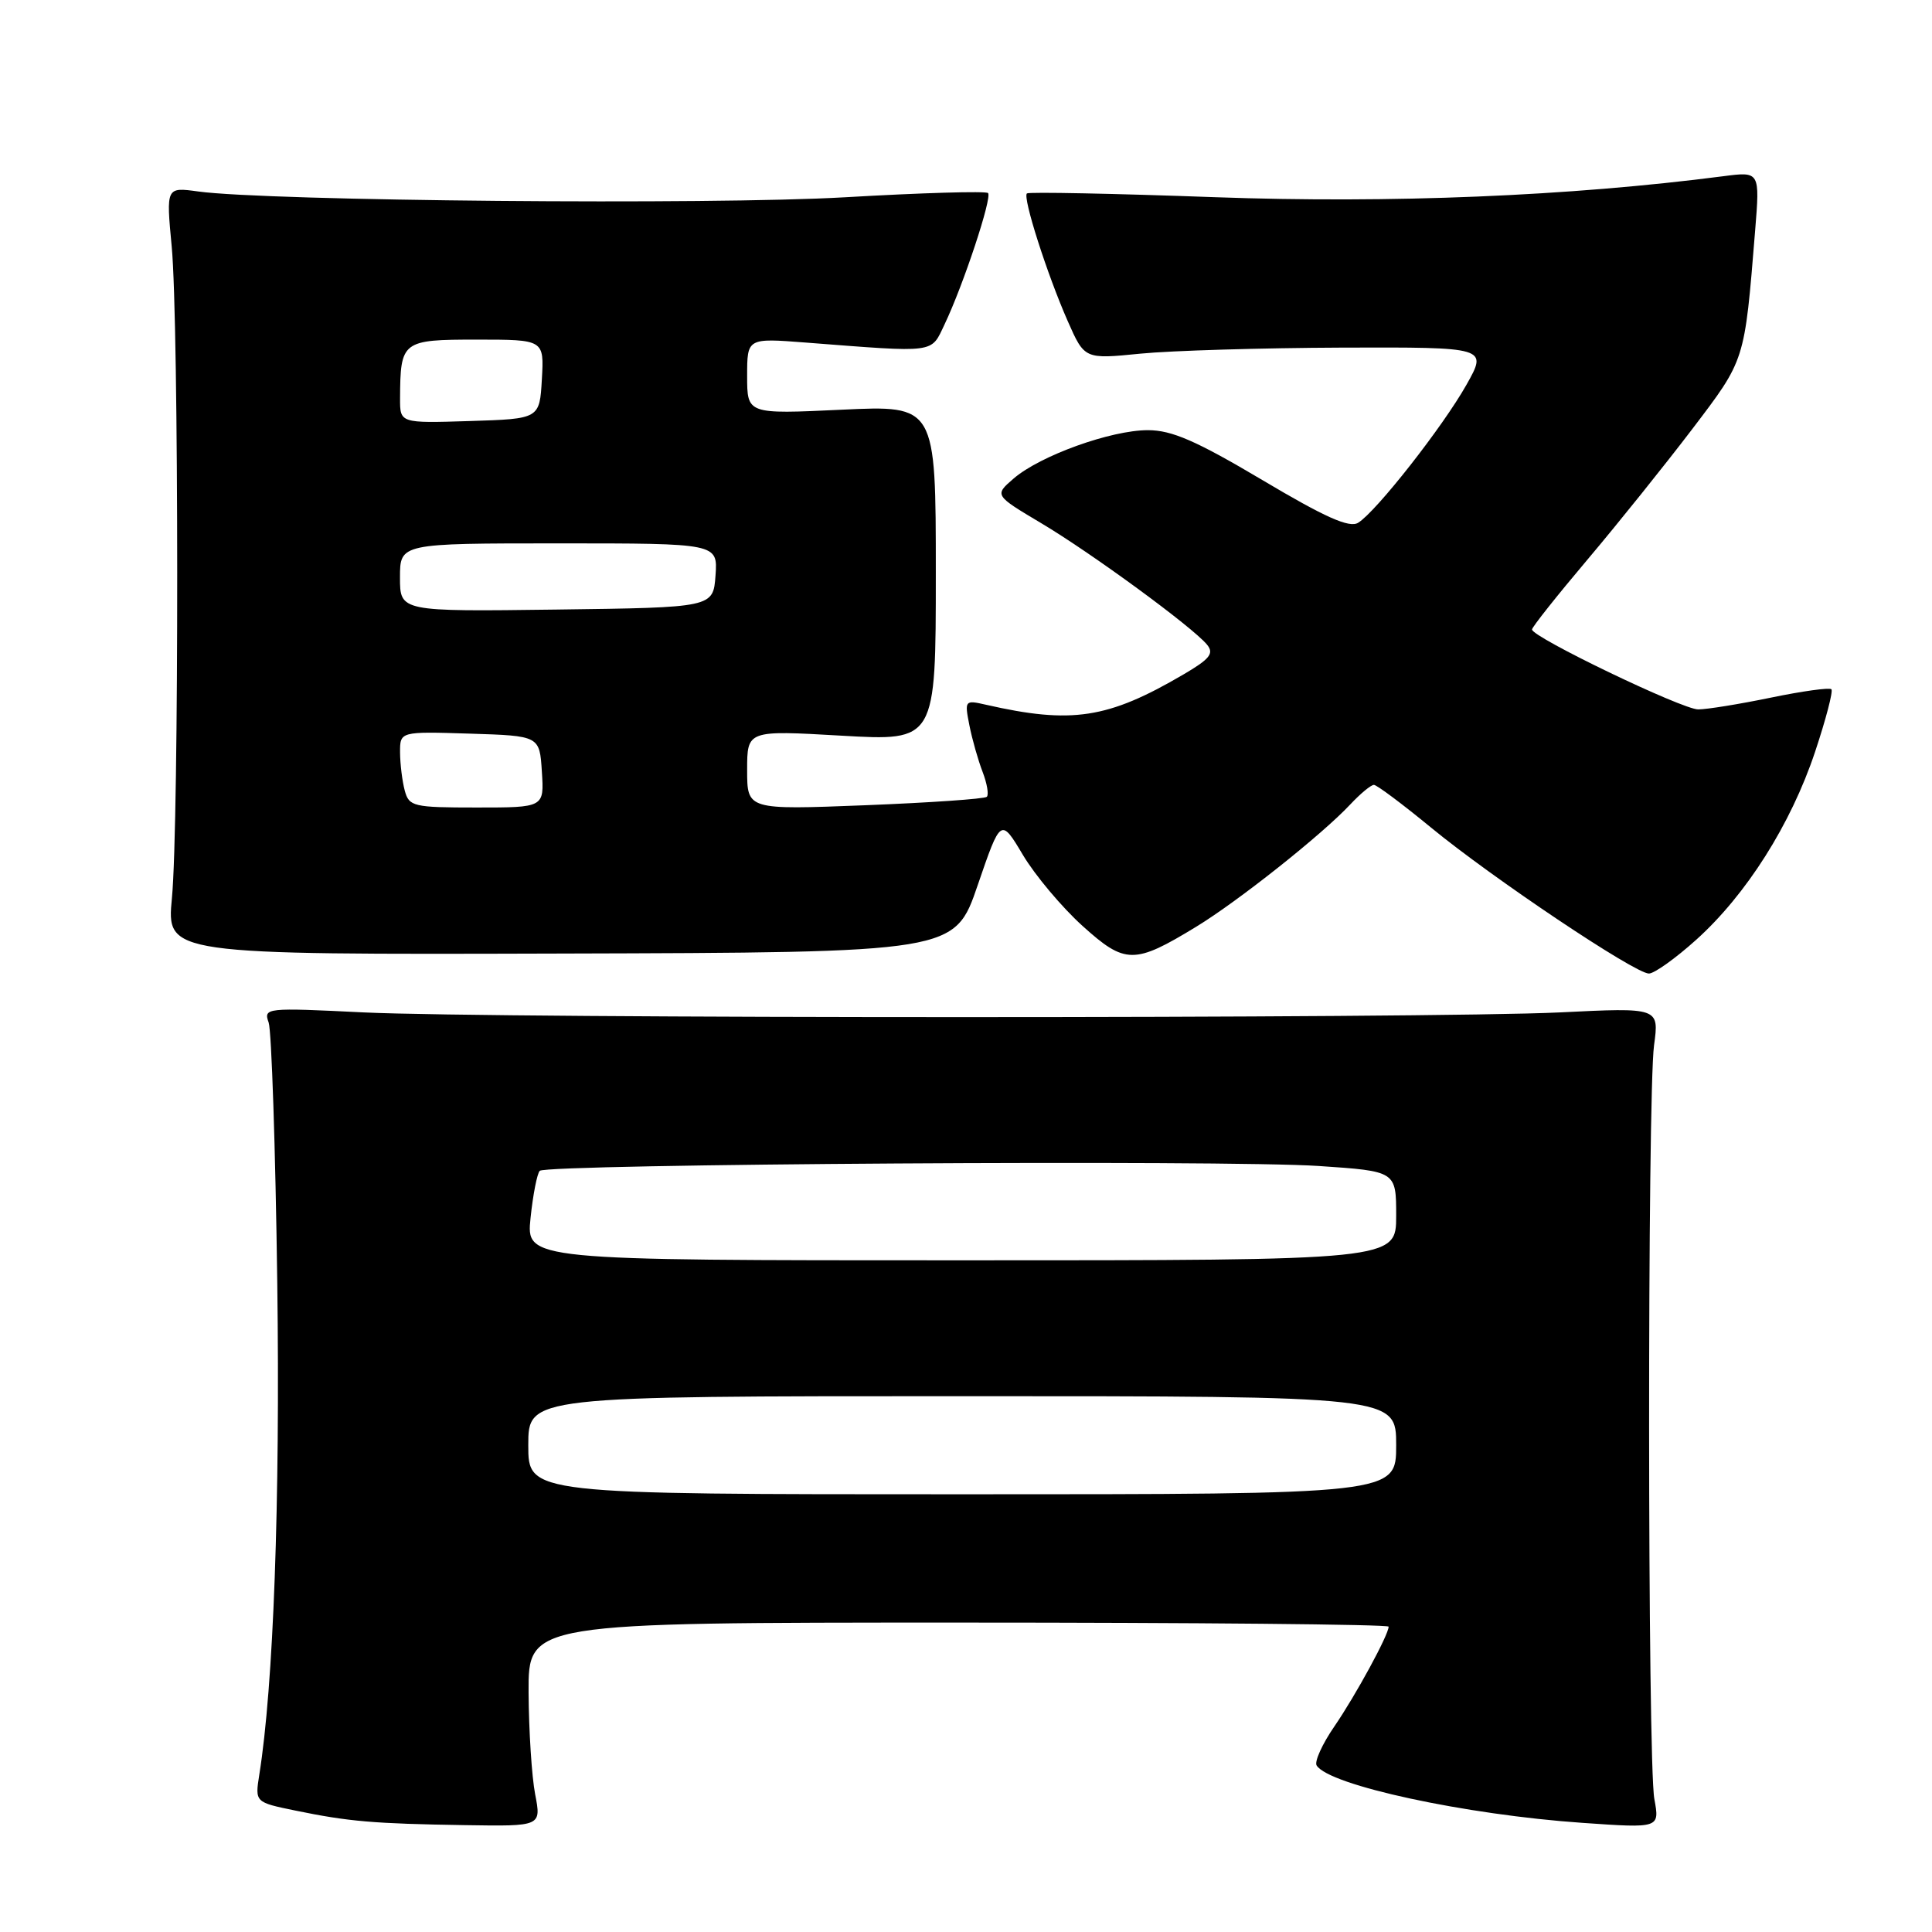 <?xml version="1.0" encoding="UTF-8" standalone="no"?>
<!DOCTYPE svg PUBLIC "-//W3C//DTD SVG 1.1//EN" "http://www.w3.org/Graphics/SVG/1.1/DTD/svg11.dtd" >
<svg xmlns="http://www.w3.org/2000/svg" xmlns:xlink="http://www.w3.org/1999/xlink" version="1.1" viewBox="0 0 256 256">
 <g >
 <path fill="currentColor"
d=" M 70.91 237.75 C 70.46 235.41 70.07 229.34 70.04 224.25 C 70.00 215.00 70.00 215.00 127.00 215.00 C 158.35 215.00 184.00 215.24 184.00 215.54 C 184.00 216.62 179.66 224.60 176.81 228.76 C 175.20 231.10 174.15 233.43 174.46 233.93 C 176.08 236.56 194.20 240.47 209.71 241.54 C 219.92 242.25 219.92 242.25 219.21 238.38 C 218.30 233.43 218.28 145.16 219.17 138.50 C 219.85 133.50 219.85 133.50 206.67 134.15 C 189.56 134.98 65.48 134.98 48.20 134.15 C 35.19 133.51 34.91 133.54 35.60 135.50 C 35.98 136.60 36.50 152.12 36.74 170.00 C 37.13 199.05 36.24 223.38 34.36 235.14 C 33.78 238.81 33.78 238.81 39.14 239.91 C 46.18 241.36 49.50 241.65 61.62 241.84 C 71.73 242.00 71.73 242.00 70.91 237.75 Z  M 224.75 124.53 C 231.39 118.56 237.30 109.23 240.50 99.64 C 241.94 95.32 242.92 91.58 242.67 91.33 C 242.41 91.08 238.81 91.58 234.65 92.44 C 230.49 93.30 226.16 94.00 225.02 94.00 C 222.90 94.00 203.00 84.43 203.00 83.41 C 203.00 83.10 206.30 78.94 210.33 74.17 C 214.36 69.40 220.61 61.61 224.22 56.87 C 231.28 47.57 231.15 48.00 232.56 30.61 C 233.20 22.72 233.20 22.72 228.35 23.35 C 207.99 25.99 184.27 26.97 161.00 26.13 C 147.53 25.64 136.31 25.42 136.07 25.63 C 135.49 26.17 138.75 36.35 141.48 42.55 C 143.71 47.60 143.71 47.60 151.11 46.86 C 155.17 46.46 167.19 46.10 177.81 46.06 C 197.12 46.00 197.12 46.00 194.31 50.99 C 191.19 56.53 182.36 67.79 179.96 69.27 C 178.80 69.99 175.59 68.56 167.27 63.61 C 158.49 58.40 155.27 57.00 152.10 57.00 C 147.21 57.00 137.84 60.37 134.32 63.40 C 131.75 65.62 131.75 65.62 137.96 69.32 C 144.65 73.30 157.99 83.07 159.93 85.41 C 160.90 86.59 160.34 87.30 156.81 89.37 C 146.80 95.24 142.01 95.97 130.64 93.38 C 127.84 92.74 127.80 92.80 128.45 96.11 C 128.82 97.98 129.61 100.75 130.20 102.28 C 130.79 103.81 131.04 105.29 130.76 105.58 C 130.47 105.86 123.21 106.36 114.62 106.70 C 99.00 107.31 99.00 107.31 99.00 102.03 C 99.00 96.76 99.00 96.76 111.50 97.48 C 124.00 98.20 124.00 98.20 124.00 75.95 C 124.00 53.70 124.00 53.70 111.50 54.29 C 99.00 54.88 99.00 54.88 99.00 49.83 C 99.00 44.79 99.00 44.79 106.75 45.39 C 124.23 46.74 123.31 46.86 125.16 42.98 C 127.66 37.74 131.49 26.16 130.92 25.58 C 130.64 25.30 122.10 25.55 111.95 26.14 C 94.19 27.17 35.48 26.64 26.25 25.37 C 22.01 24.79 22.01 24.79 22.75 32.65 C 23.71 42.67 23.73 109.10 22.78 119.00 C 22.07 126.50 22.07 126.50 74.28 126.35 C 126.50 126.21 126.50 126.21 129.55 117.29 C 132.61 108.37 132.61 108.37 135.55 113.30 C 137.17 116.01 140.72 120.23 143.43 122.68 C 149.09 127.79 150.30 127.80 158.50 122.80 C 164.04 119.43 175.17 110.60 178.92 106.59 C 180.26 105.16 181.66 104.00 182.05 104.00 C 182.43 104.00 185.84 106.55 189.62 109.66 C 197.74 116.34 216.63 129.00 218.49 129.00 C 219.20 129.00 222.02 126.99 224.75 124.53 Z  M 70.00 191.50 C 70.00 185.00 70.00 185.00 127.50 185.00 C 185.00 185.00 185.00 185.00 185.00 191.50 C 185.00 198.00 185.00 198.00 127.50 198.00 C 70.00 198.00 70.00 198.00 70.00 191.50 Z  M 70.30 161.39 C 70.62 158.31 71.17 155.50 71.52 155.14 C 72.43 154.23 162.38 153.67 174.75 154.50 C 185.00 155.19 185.00 155.19 185.00 161.10 C 185.00 167.00 185.00 167.00 127.36 167.00 C 69.72 167.00 69.72 167.00 70.30 161.39 Z  M 53.63 104.75 C 53.30 103.51 53.02 101.25 53.01 99.71 C 53.00 96.92 53.00 96.92 62.25 97.21 C 71.50 97.50 71.50 97.50 71.80 102.25 C 72.11 107.00 72.11 107.00 63.17 107.00 C 54.75 107.00 54.20 106.87 53.63 104.75 Z  M 53.00 76.52 C 53.00 72.00 53.00 72.00 74.06 72.00 C 95.11 72.00 95.11 72.00 94.81 76.25 C 94.50 80.50 94.50 80.50 73.75 80.77 C 53.00 81.04 53.00 81.04 53.00 76.52 Z  M 53.01 52.79 C 53.05 45.17 53.26 45.00 63.17 45.00 C 72.10 45.00 72.10 45.00 71.80 50.25 C 71.50 55.50 71.50 55.50 62.25 55.79 C 53.00 56.08 53.00 56.08 53.01 52.79 Z "/>
</g>
</svg>